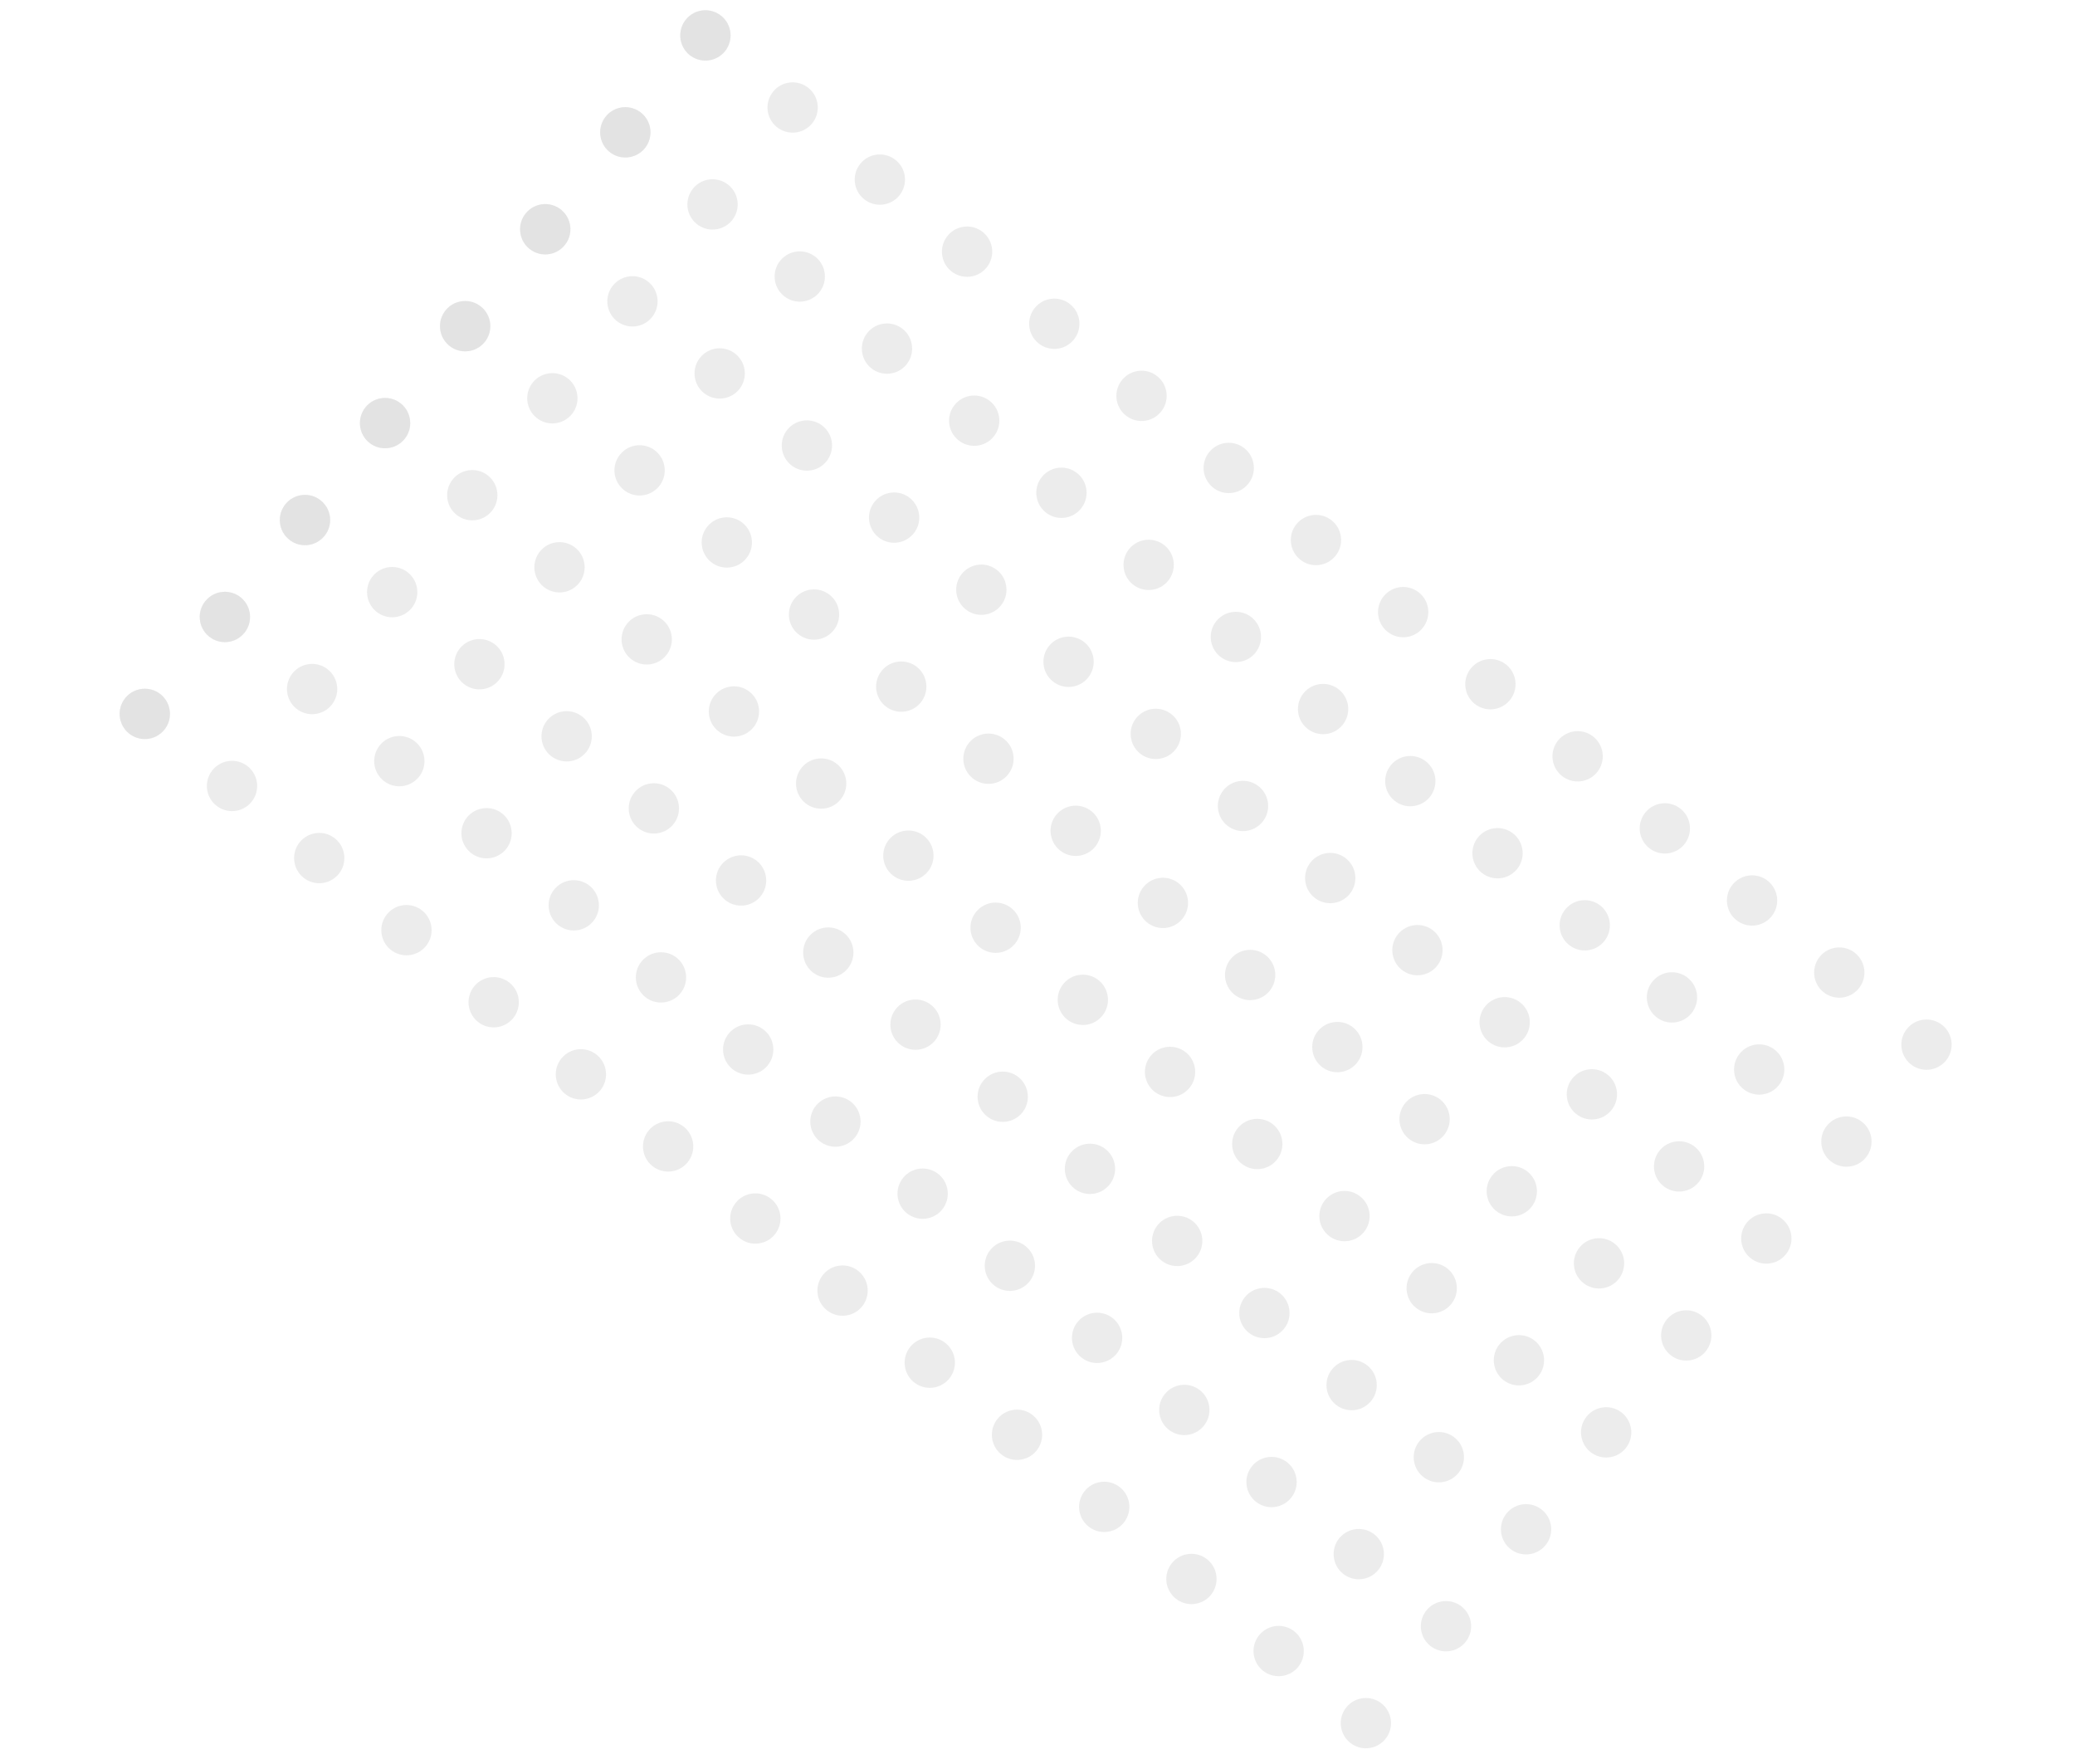 <svg width="220" height="187" viewBox="0 0 261 248" fill="none" xmlns="http://www.w3.org/2000/svg">
<circle cx="83.805" cy="4.978" r="3.536" transform="rotate(39.57 83.805 4.978)" fill="#DBDBDB" fill-opacity="0.5"/>
<circle cx="38.761" cy="59.484" r="3.536" transform="rotate(39.57 38.761 59.484)" fill="#DBDBDB" fill-opacity="0.5"/>
<circle cx="61.283" cy="32.231" r="3.536" transform="rotate(39.57 61.283 32.231)" fill="#DBDBDB" fill-opacity="0.5"/>
<circle cx="16.239" cy="86.738" r="3.536" transform="rotate(39.57 16.239 86.738)" fill="#DBDBDB" fill-opacity="0.5"/>
<circle cx="72.544" cy="18.604" r="3.536" transform="rotate(39.57 72.544 18.604)" fill="#DBDBDB" fill-opacity="0.5"/>
<circle cx="27.5" cy="73.111" r="3.536" transform="rotate(39.57 27.5 73.111)" fill="#DBDBDB" fill-opacity="0.5"/>
<circle cx="50.022" cy="45.858" r="3.536" transform="rotate(39.57 50.022 45.858)" fill="#DBDBDB" fill-opacity="0.5"/>
<circle cx="4.978" cy="100.365" r="3.536" transform="rotate(39.57 4.978 100.365)" fill="#DBDBDB" fill-opacity="0.5"/>
<circle cx="83.805" cy="4.978" r="3.536" transform="rotate(39.57 83.805 4.978)" fill="#DBDBDB" fill-opacity="0.5"/>
<circle cx="38.761" cy="59.484" r="3.536" transform="rotate(39.57 38.761 59.484)" fill="#DBDBDB" fill-opacity="0.5"/>
<circle cx="61.283" cy="32.231" r="3.536" transform="rotate(39.57 61.283 32.231)" fill="#DBDBDB" fill-opacity="0.5"/>
<circle cx="16.239" cy="86.738" r="3.536" transform="rotate(39.57 16.239 86.738)" fill="#DBDBDB" fill-opacity="0.5"/>
<circle cx="72.544" cy="18.604" r="3.536" transform="rotate(39.57 72.544 18.604)" fill="#DBDBDB" fill-opacity="0.5"/>
<circle cx="27.5" cy="73.111" r="3.536" transform="rotate(39.57 27.5 73.111)" fill="#DBDBDB" fill-opacity="0.5"/>
<circle cx="50.022" cy="45.858" r="3.536" transform="rotate(39.57 50.022 45.858)" fill="#DBDBDB" fill-opacity="0.5"/>
<circle cx="4.978" cy="100.365" r="3.536" transform="rotate(39.57 4.978 100.365)" fill="#DBDBDB" fill-opacity="0.5"/>
<circle cx="96.07" cy="15.113" r="3.536" transform="rotate(39.57 96.07 15.113)" fill="#DBDBDB" fill-opacity="0.5"/>
<circle cx="51.025" cy="69.619" r="3.536" transform="rotate(39.57 51.025 69.619)" fill="#DBDBDB" fill-opacity="0.5"/>
<circle cx="73.547" cy="42.366" r="3.536" transform="rotate(39.57 73.547 42.366)" fill="#DBDBDB" fill-opacity="0.5"/>
<circle cx="28.503" cy="96.873" r="3.536" transform="rotate(39.57 28.503 96.873)" fill="#DBDBDB" fill-opacity="0.5"/>
<circle cx="84.808" cy="28.739" r="3.536" transform="rotate(39.57 84.808 28.739)" fill="#DBDBDB" fill-opacity="0.5"/>
<circle cx="39.764" cy="83.246" r="3.536" transform="rotate(39.57 39.764 83.246)" fill="#DBDBDB" fill-opacity="0.5"/>
<circle cx="62.286" cy="55.993" r="3.536" transform="rotate(39.57 62.286 55.993)" fill="#DBDBDB" fill-opacity="0.5"/>
<circle cx="17.242" cy="110.5" r="3.536" transform="rotate(39.57 17.242 110.5)" fill="#DBDBDB" fill-opacity="0.5"/>
<circle cx="108.334" cy="25.248" r="3.536" transform="rotate(39.57 108.334 25.248)" fill="#DBDBDB" fill-opacity="0.5"/>
<circle cx="63.289" cy="79.754" r="3.536" transform="rotate(39.57 63.289 79.754)" fill="#DBDBDB" fill-opacity="0.5"/>
<circle cx="85.811" cy="52.501" r="3.536" transform="rotate(39.57 85.811 52.501)" fill="#DBDBDB" fill-opacity="0.5"/>
<circle cx="40.767" cy="107.008" r="3.536" transform="rotate(39.57 40.767 107.008)" fill="#DBDBDB" fill-opacity="0.5"/>
<circle cx="97.073" cy="38.874" r="3.536" transform="rotate(39.57 97.073 38.874)" fill="#DBDBDB" fill-opacity="0.5"/>
<circle cx="52.028" cy="93.381" r="3.536" transform="rotate(39.57 52.028 93.381)" fill="#DBDBDB" fill-opacity="0.5"/>
<circle cx="74.55" cy="66.128" r="3.536" transform="rotate(39.57 74.55 66.128)" fill="#DBDBDB" fill-opacity="0.5"/>
<circle cx="29.506" cy="120.635" r="3.536" transform="rotate(39.57 29.506 120.635)" fill="#DBDBDB" fill-opacity="0.5"/>
<circle cx="120.598" cy="35.383" r="3.536" transform="rotate(39.57 120.598 35.383)" fill="#DBDBDB" fill-opacity="0.5"/>
<circle cx="75.553" cy="89.889" r="3.536" transform="rotate(39.57 75.553 89.889)" fill="#DBDBDB" fill-opacity="0.5"/>
<circle cx="98.075" cy="62.636" r="3.536" transform="rotate(39.57 98.075 62.636)" fill="#DBDBDB" fill-opacity="0.5"/>
<circle cx="53.031" cy="117.143" r="3.536" transform="rotate(39.57 53.031 117.143)" fill="#DBDBDB" fill-opacity="0.5"/>
<circle cx="109.337" cy="49.009" r="3.536" transform="rotate(39.57 109.337 49.009)" fill="#DBDBDB" fill-opacity="0.5"/>
<circle cx="64.292" cy="103.516" r="3.536" transform="rotate(39.57 64.292 103.516)" fill="#DBDBDB" fill-opacity="0.5"/>
<circle cx="86.814" cy="76.263" r="3.536" transform="rotate(39.57 86.814 76.263)" fill="#DBDBDB" fill-opacity="0.5"/>
<circle cx="41.77" cy="130.77" r="3.536" transform="rotate(39.57 41.77 130.77)" fill="#DBDBDB" fill-opacity="0.5"/>
<circle cx="132.862" cy="45.518" r="3.536" transform="rotate(39.57 132.862 45.518)" fill="#DBDBDB" fill-opacity="0.5"/>
<circle cx="87.817" cy="100.025" r="3.536" transform="rotate(39.57 87.817 100.025)" fill="#DBDBDB" fill-opacity="0.5"/>
<circle cx="110.34" cy="72.771" r="3.536" transform="rotate(39.57 110.34 72.771)" fill="#DBDBDB" fill-opacity="0.5"/>
<circle cx="65.295" cy="127.278" r="3.536" transform="rotate(39.57 65.295 127.278)" fill="#DBDBDB" fill-opacity="0.5"/>
<circle cx="121.601" cy="59.144" r="3.536" transform="rotate(39.57 121.601 59.144)" fill="#DBDBDB" fill-opacity="0.5"/>
<circle cx="76.556" cy="113.651" r="3.536" transform="rotate(39.57 76.556 113.651)" fill="#DBDBDB" fill-opacity="0.5"/>
<circle cx="99.078" cy="86.398" r="3.536" transform="rotate(39.57 99.078 86.398)" fill="#DBDBDB" fill-opacity="0.5"/>
<circle cx="54.034" cy="140.905" r="3.536" transform="rotate(39.57 54.034 140.905)" fill="#DBDBDB" fill-opacity="0.5"/>
<circle cx="145.126" cy="55.653" r="3.536" transform="rotate(39.57 145.126 55.653)" fill="#DBDBDB" fill-opacity="0.5"/>
<circle cx="100.081" cy="110.159" r="3.536" transform="rotate(39.57 100.081 110.159)" fill="#DBDBDB" fill-opacity="0.5"/>
<circle cx="122.603" cy="82.906" r="3.536" transform="rotate(39.57 122.603 82.906)" fill="#DBDBDB" fill-opacity="0.5"/>
<circle cx="77.559" cy="137.413" r="3.536" transform="rotate(39.57 77.559 137.413)" fill="#DBDBDB" fill-opacity="0.5"/>
<circle cx="133.865" cy="69.279" r="3.536" transform="rotate(39.57 133.865 69.279)" fill="#DBDBDB" fill-opacity="0.5"/>
<circle cx="88.82" cy="123.786" r="3.536" transform="rotate(39.57 88.82 123.786)" fill="#DBDBDB" fill-opacity="0.5"/>
<circle cx="111.342" cy="96.533" r="3.536" transform="rotate(39.57 111.342 96.533)" fill="#DBDBDB" fill-opacity="0.5"/>
<circle cx="66.298" cy="151.04" r="3.536" transform="rotate(39.57 66.298 151.04)" fill="#DBDBDB" fill-opacity="0.5"/>
<circle cx="157.39" cy="65.788" r="3.536" transform="rotate(39.57 157.39 65.788)" fill="#DBDBDB" fill-opacity="0.5"/>
<circle cx="112.345" cy="120.295" r="3.536" transform="rotate(39.57 112.345 120.295)" fill="#DBDBDB" fill-opacity="0.5"/>
<circle cx="134.868" cy="93.041" r="3.536" transform="rotate(39.57 134.868 93.041)" fill="#DBDBDB" fill-opacity="0.5"/>
<circle cx="89.823" cy="147.548" r="3.536" transform="rotate(39.57 89.823 147.548)" fill="#DBDBDB" fill-opacity="0.5"/>
<circle cx="146.129" cy="79.414" r="3.536" transform="rotate(39.57 146.129 79.414)" fill="#DBDBDB" fill-opacity="0.5"/>
<circle cx="101.084" cy="133.921" r="3.536" transform="rotate(39.57 101.084 133.921)" fill="#DBDBDB" fill-opacity="0.5"/>
<circle cx="123.607" cy="106.668" r="3.536" transform="rotate(39.57 123.607 106.668)" fill="#DBDBDB" fill-opacity="0.5"/>
<circle cx="78.562" cy="161.175" r="3.536" transform="rotate(39.57 78.562 161.175)" fill="#DBDBDB" fill-opacity="0.5"/>
<circle cx="169.654" cy="75.923" r="3.536" transform="rotate(39.57 169.654 75.923)" fill="#DBDBDB" fill-opacity="0.5"/>
<circle cx="124.609" cy="130.429" r="3.536" transform="rotate(39.57 124.609 130.429)" fill="#DBDBDB" fill-opacity="0.5"/>
<circle cx="147.132" cy="103.176" r="3.536" transform="rotate(39.57 147.132 103.176)" fill="#DBDBDB" fill-opacity="0.5"/>
<circle cx="102.087" cy="157.683" r="3.536" transform="rotate(39.57 102.087 157.683)" fill="#DBDBDB" fill-opacity="0.5"/>
<circle cx="158.393" cy="89.549" r="3.536" transform="rotate(39.57 158.393 89.549)" fill="#DBDBDB" fill-opacity="0.5"/>
<circle cx="113.348" cy="144.056" r="3.536" transform="rotate(39.57 113.348 144.056)" fill="#DBDBDB" fill-opacity="0.5"/>
<circle cx="135.871" cy="116.803" r="3.536" transform="rotate(39.57 135.871 116.803)" fill="#DBDBDB" fill-opacity="0.5"/>
<circle cx="90.826" cy="171.31" r="3.536" transform="rotate(39.57 90.826 171.31)" fill="#DBDBDB" fill-opacity="0.5"/>
<circle cx="181.918" cy="86.058" r="3.536" transform="rotate(39.57 181.918 86.058)" fill="#DBDBDB" fill-opacity="0.5"/>
<circle cx="136.874" cy="140.564" r="3.536" transform="rotate(39.57 136.874 140.564)" fill="#DBDBDB" fill-opacity="0.5"/>
<circle cx="159.396" cy="113.311" r="3.536" transform="rotate(39.57 159.396 113.311)" fill="#DBDBDB" fill-opacity="0.5"/>
<circle cx="114.351" cy="167.818" r="3.536" transform="rotate(39.57 114.351 167.818)" fill="#DBDBDB" fill-opacity="0.5"/>
<circle cx="170.657" cy="99.684" r="3.536" transform="rotate(39.57 170.657 99.684)" fill="#DBDBDB" fill-opacity="0.5"/>
<circle cx="125.612" cy="154.191" r="3.536" transform="rotate(39.57 125.612 154.191)" fill="#DBDBDB" fill-opacity="0.5"/>
<circle cx="148.135" cy="126.938" r="3.536" transform="rotate(39.57 148.135 126.938)" fill="#DBDBDB" fill-opacity="0.5"/>
<circle cx="103.09" cy="181.445" r="3.536" transform="rotate(39.57 103.09 181.445)" fill="#DBDBDB" fill-opacity="0.5"/>
<circle cx="194.182" cy="96.193" r="3.536" transform="rotate(39.57 194.182 96.193)" fill="#DBDBDB" fill-opacity="0.5"/>
<circle cx="149.138" cy="150.699" r="3.536" transform="rotate(39.57 149.138 150.699)" fill="#DBDBDB" fill-opacity="0.5"/>
<circle cx="171.66" cy="123.446" r="3.536" transform="rotate(39.57 171.66 123.446)" fill="#DBDBDB" fill-opacity="0.5"/>
<circle cx="126.615" cy="177.953" r="3.536" transform="rotate(39.57 126.615 177.953)" fill="#DBDBDB" fill-opacity="0.5"/>
<circle cx="182.921" cy="109.819" r="3.536" transform="rotate(39.57 182.921 109.819)" fill="#DBDBDB" fill-opacity="0.5"/>
<circle cx="137.877" cy="164.326" r="3.536" transform="rotate(39.57 137.877 164.326)" fill="#DBDBDB" fill-opacity="0.5"/>
<circle cx="160.399" cy="137.073" r="3.536" transform="rotate(39.57 160.399 137.073)" fill="#DBDBDB" fill-opacity="0.5"/>
<circle cx="115.354" cy="191.58" r="3.536" transform="rotate(39.57 115.354 191.58)" fill="#DBDBDB" fill-opacity="0.5"/>
<circle cx="206.446" cy="106.328" r="3.536" transform="rotate(39.57 206.446 106.328)" fill="#DBDBDB" fill-opacity="0.5"/>
<circle cx="161.402" cy="160.835" r="3.536" transform="rotate(39.57 161.402 160.835)" fill="#DBDBDB" fill-opacity="0.5"/>
<circle cx="183.924" cy="133.581" r="3.536" transform="rotate(39.57 183.924 133.581)" fill="#DBDBDB" fill-opacity="0.5"/>
<circle cx="138.88" cy="188.088" r="3.536" transform="rotate(39.57 138.88 188.088)" fill="#DBDBDB" fill-opacity="0.5"/>
<circle cx="195.185" cy="119.954" r="3.536" transform="rotate(39.57 195.185 119.954)" fill="#DBDBDB" fill-opacity="0.5"/>
<circle cx="150.141" cy="174.461" r="3.536" transform="rotate(39.57 150.141 174.461)" fill="#DBDBDB" fill-opacity="0.5"/>
<circle cx="172.663" cy="147.208" r="3.536" transform="rotate(39.57 172.663 147.208)" fill="#DBDBDB" fill-opacity="0.5"/>
<circle cx="127.618" cy="201.715" r="3.536" transform="rotate(39.57 127.618 201.715)" fill="#DBDBDB" fill-opacity="0.5"/>
<circle cx="218.71" cy="116.463" r="3.536" transform="rotate(39.57 218.71 116.463)" fill="#DBDBDB" fill-opacity="0.5"/>
<circle cx="173.666" cy="170.97" r="3.536" transform="rotate(39.57 173.666 170.97)" fill="#DBDBDB" fill-opacity="0.5"/>
<circle cx="196.188" cy="143.716" r="3.536" transform="rotate(39.57 196.188 143.716)" fill="#DBDBDB" fill-opacity="0.5"/>
<circle cx="151.144" cy="198.223" r="3.536" transform="rotate(39.57 151.144 198.223)" fill="#DBDBDB" fill-opacity="0.5"/>
<circle cx="207.449" cy="130.089" r="3.536" transform="rotate(39.57 207.449 130.089)" fill="#DBDBDB" fill-opacity="0.5"/>
<circle cx="162.405" cy="184.596" r="3.536" transform="rotate(39.57 162.405 184.596)" fill="#DBDBDB" fill-opacity="0.5"/>
<circle cx="184.927" cy="157.343" r="3.536" transform="rotate(39.57 184.927 157.343)" fill="#DBDBDB" fill-opacity="0.5"/>
<circle cx="139.882" cy="211.85" r="3.536" transform="rotate(39.57 139.882 211.85)" fill="#DBDBDB" fill-opacity="0.5"/>
<circle cx="230.974" cy="126.598" r="3.536" transform="rotate(39.57 230.974 126.598)" fill="#DBDBDB" fill-opacity="0.5"/>
<circle cx="185.93" cy="181.105" r="3.536" transform="rotate(39.57 185.93 181.105)" fill="#DBDBDB" fill-opacity="0.5"/>
<circle cx="208.452" cy="153.851" r="3.536" transform="rotate(39.57 208.452 153.851)" fill="#DBDBDB" fill-opacity="0.5"/>
<circle cx="163.408" cy="208.358" r="3.536" transform="rotate(39.57 163.408 208.358)" fill="#DBDBDB" fill-opacity="0.5"/>
<circle cx="219.713" cy="140.224" r="3.536" transform="rotate(39.57 219.713 140.224)" fill="#DBDBDB" fill-opacity="0.5"/>
<circle cx="174.669" cy="194.731" r="3.536" transform="rotate(39.57 174.669 194.731)" fill="#DBDBDB" fill-opacity="0.5"/>
<circle cx="197.191" cy="167.478" r="3.536" transform="rotate(39.57 197.191 167.478)" fill="#DBDBDB" fill-opacity="0.5"/>
<circle cx="152.146" cy="221.985" r="3.536" transform="rotate(39.57 152.146 221.985)" fill="#DBDBDB" fill-opacity="0.5"/>
<circle cx="243.238" cy="136.733" r="3.536" transform="rotate(39.57 243.238 136.733)" fill="#DBDBDB" fill-opacity="0.5"/>
<circle cx="198.194" cy="191.24" r="3.536" transform="rotate(39.57 198.194 191.24)" fill="#DBDBDB" fill-opacity="0.5"/>
<circle cx="220.716" cy="163.986" r="3.536" transform="rotate(39.57 220.716 163.986)" fill="#DBDBDB" fill-opacity="0.5"/>
<circle cx="175.672" cy="218.493" r="3.536" transform="rotate(39.57 175.672 218.493)" fill="#DBDBDB" fill-opacity="0.5"/>
<circle cx="231.977" cy="150.359" r="3.536" transform="rotate(39.57 231.977 150.359)" fill="#DBDBDB" fill-opacity="0.5"/>
<circle cx="186.933" cy="204.866" r="3.536" transform="rotate(39.57 186.933 204.866)" fill="#DBDBDB" fill-opacity="0.5"/>
<circle cx="209.455" cy="177.613" r="3.536" transform="rotate(39.57 209.455 177.613)" fill="#DBDBDB" fill-opacity="0.5"/>
<circle cx="164.41" cy="232.12" r="3.536" transform="rotate(39.57 164.41 232.12)" fill="#DBDBDB" fill-opacity="0.5"/>
<circle cx="255.502" cy="146.868" r="3.536" transform="rotate(39.57 255.502 146.868)" fill="#DBDBDB" fill-opacity="0.5"/>
<circle cx="210.458" cy="201.375" r="3.536" transform="rotate(39.57 210.458 201.375)" fill="#DBDBDB" fill-opacity="0.5"/>
<circle cx="232.98" cy="174.121" r="3.536" transform="rotate(39.57 232.98 174.121)" fill="#DBDBDB" fill-opacity="0.5"/>
<circle cx="187.936" cy="228.628" r="3.536" transform="rotate(39.57 187.936 228.628)" fill="#DBDBDB" fill-opacity="0.5"/>
<circle cx="244.241" cy="160.494" r="3.536" transform="rotate(39.57 244.241 160.494)" fill="#DBDBDB" fill-opacity="0.5"/>
<circle cx="199.197" cy="215.001" r="3.536" transform="rotate(39.57 199.197 215.001)" fill="#DBDBDB" fill-opacity="0.5"/>
<circle cx="221.719" cy="187.748" r="3.536" transform="rotate(39.57 221.719 187.748)" fill="#DBDBDB" fill-opacity="0.5"/>
<circle cx="176.674" cy="242.255" r="3.536" transform="rotate(39.57 176.674 242.255)" fill="#DBDBDB" fill-opacity="0.5"/>
</svg>

